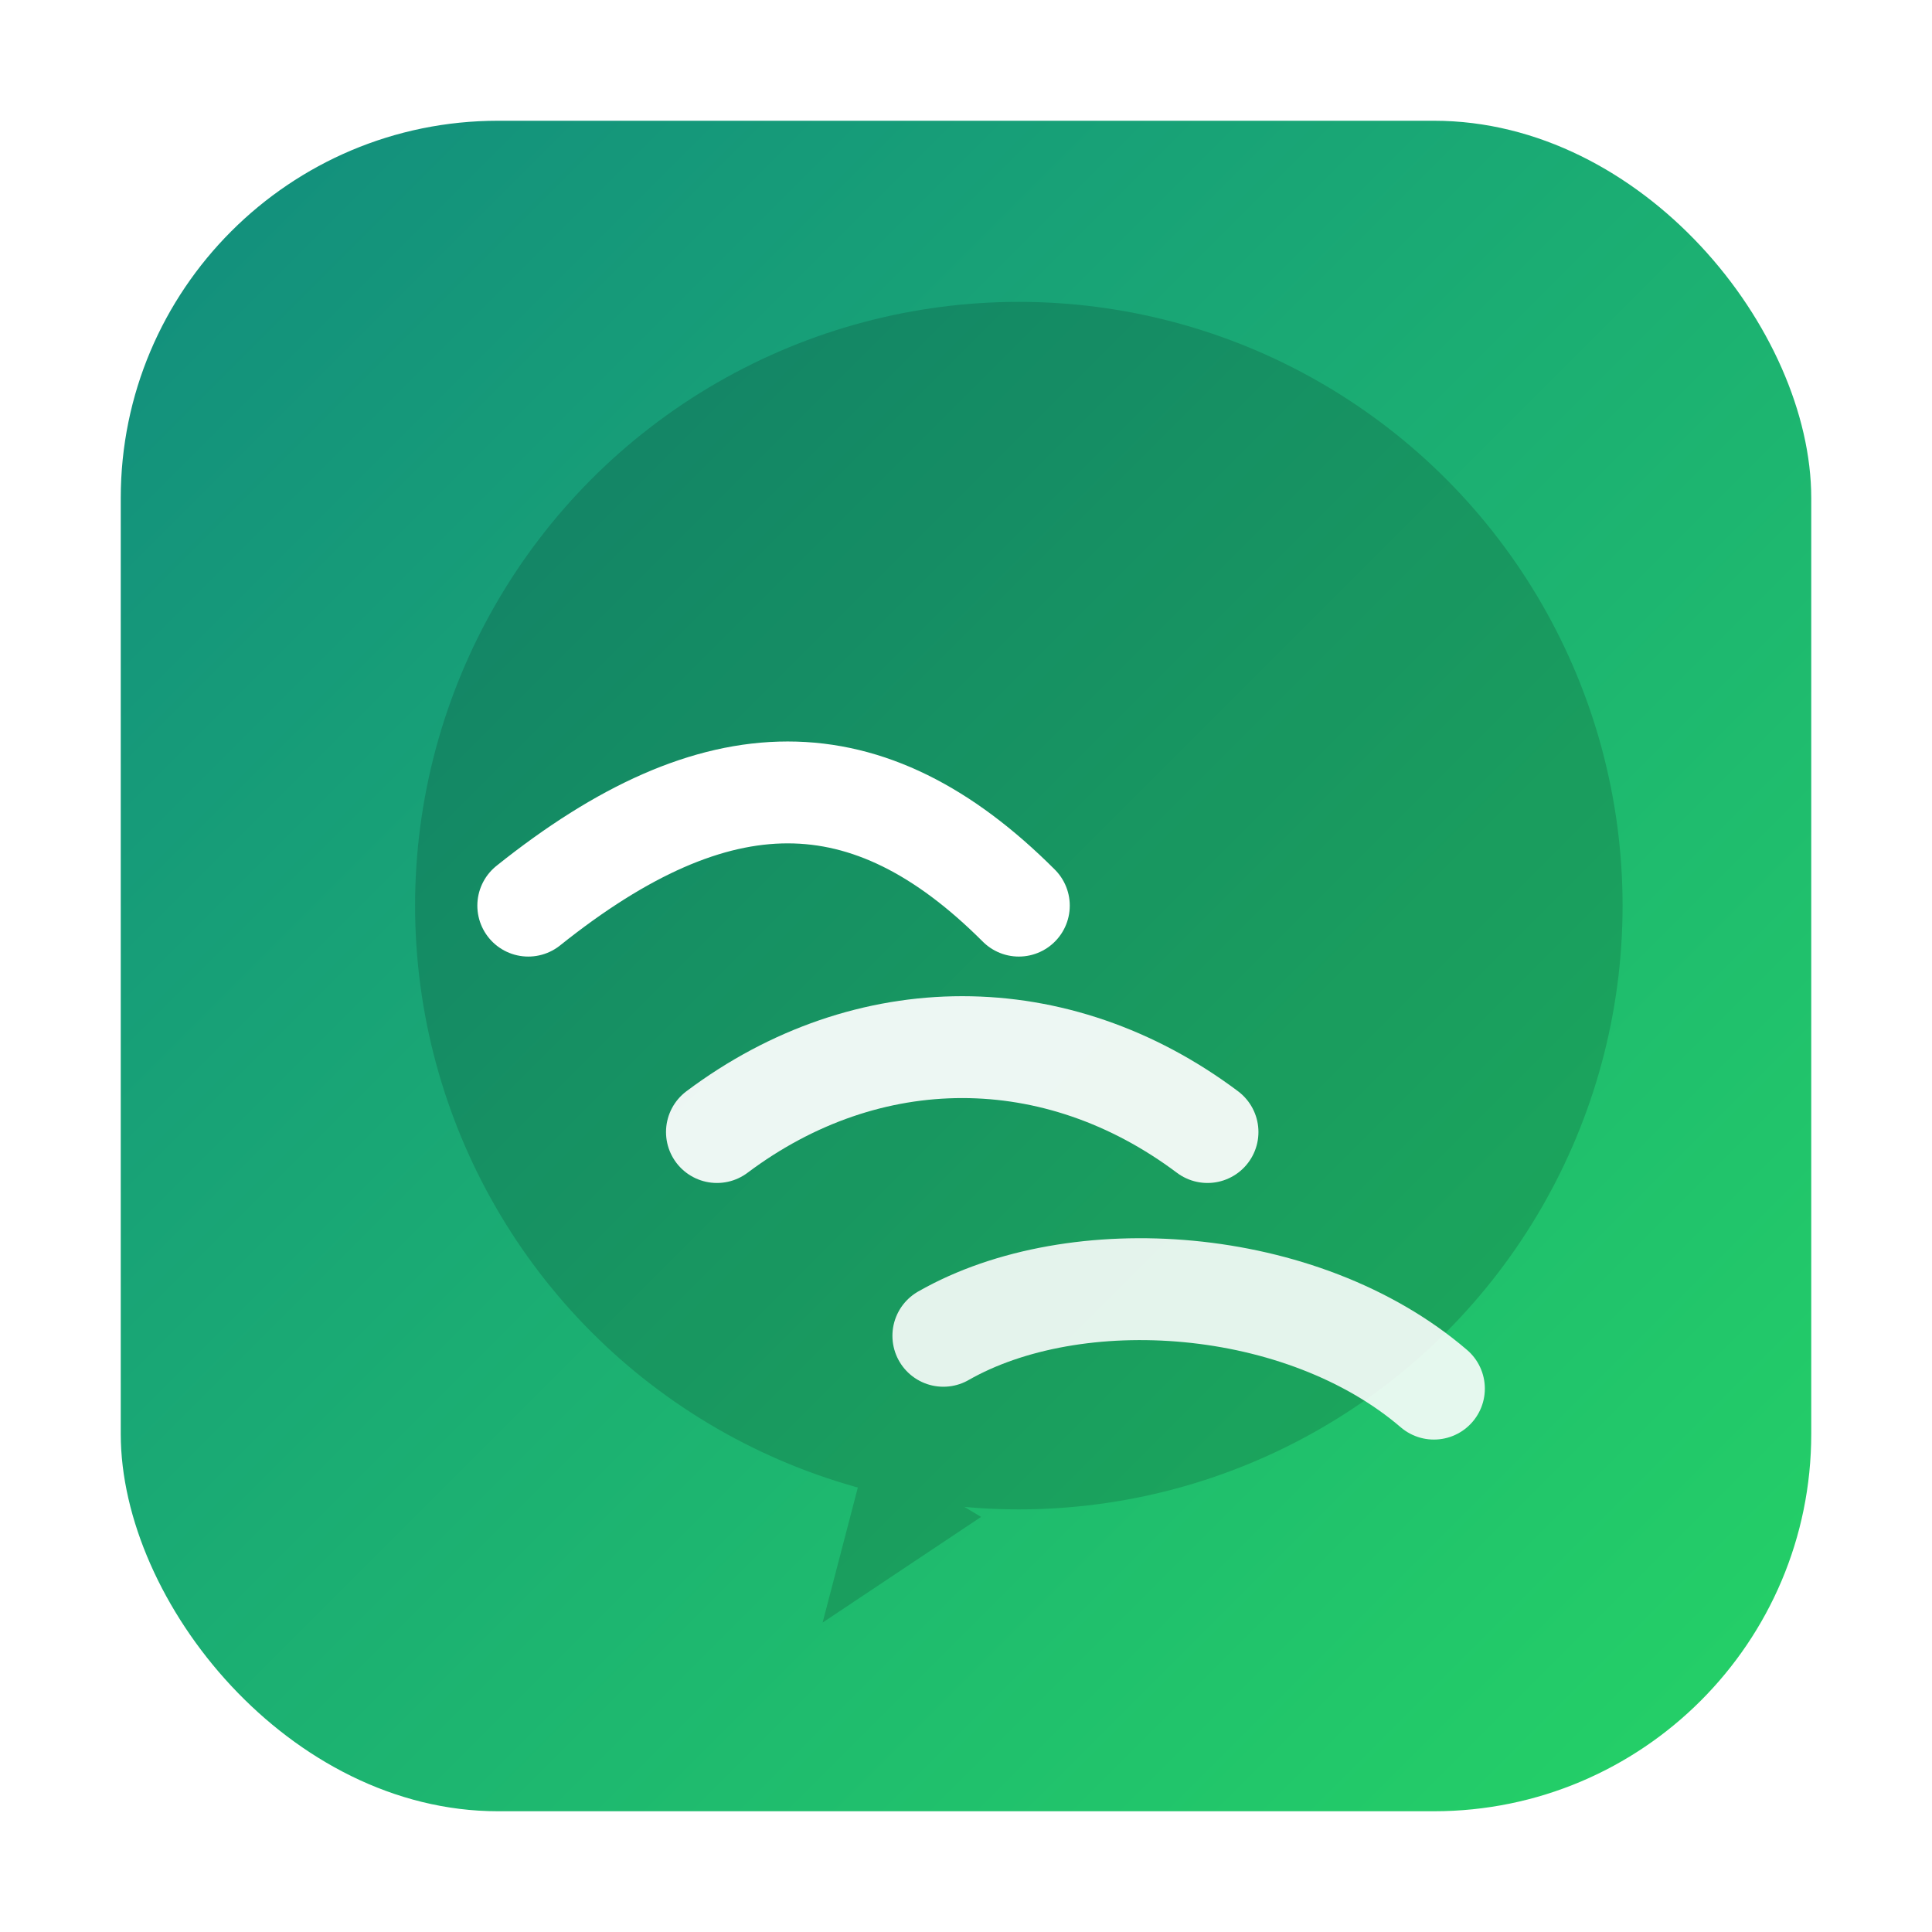 <svg width="1024" height="1024" viewBox="0 0 1024 1024" xmlns="http://www.w3.org/2000/svg" role="img" aria-labelledby="title desc">
  <title>ChatWave App Icon</title>
  <desc>Rounded square app icon with gradient background and white wave mark</desc>
  <defs>
    <linearGradient id="g" x1="0" y1="0" x2="1" y2="1">
      <stop offset="0%" stop-color="#128C7E"/>
      <stop offset="100%" stop-color="#25D366"/>
    </linearGradient>
    <filter id="s" x="-20%" y="-20%" width="140%" height="140%">
      <feDropShadow dx="0" dy="30" stdDeviation="40" flood-color="#0b5b52" flood-opacity="0.25"/>
    </filter>
  </defs>
  <rect x="64" y="64" width="896" height="896" rx="200" fill="url(#g)"/>
  <!-- Bubble silhouette -->
  <g filter="url(#s)" opacity="0.15">
    <circle cx="540" cy="480" r="320" fill="#000000"/>
    <path d="M460 768 L436 860 L520 804 Z" fill="#000000"/>
  </g>
  <!-- Wave mark -->
  <g fill="none" stroke="#FFFFFF" stroke-width="54" stroke-linecap="round" stroke-linejoin="round">
    <path d="M280 480 C 380 400, 460 400, 540 480"/>
    <path d="M380 600 C 460 540, 560 540, 640 600" opacity="0.92"/>
    <path d="M500 708 C 570 668, 690 676, 760 736" opacity="0.88"/>
  </g>
</svg>
